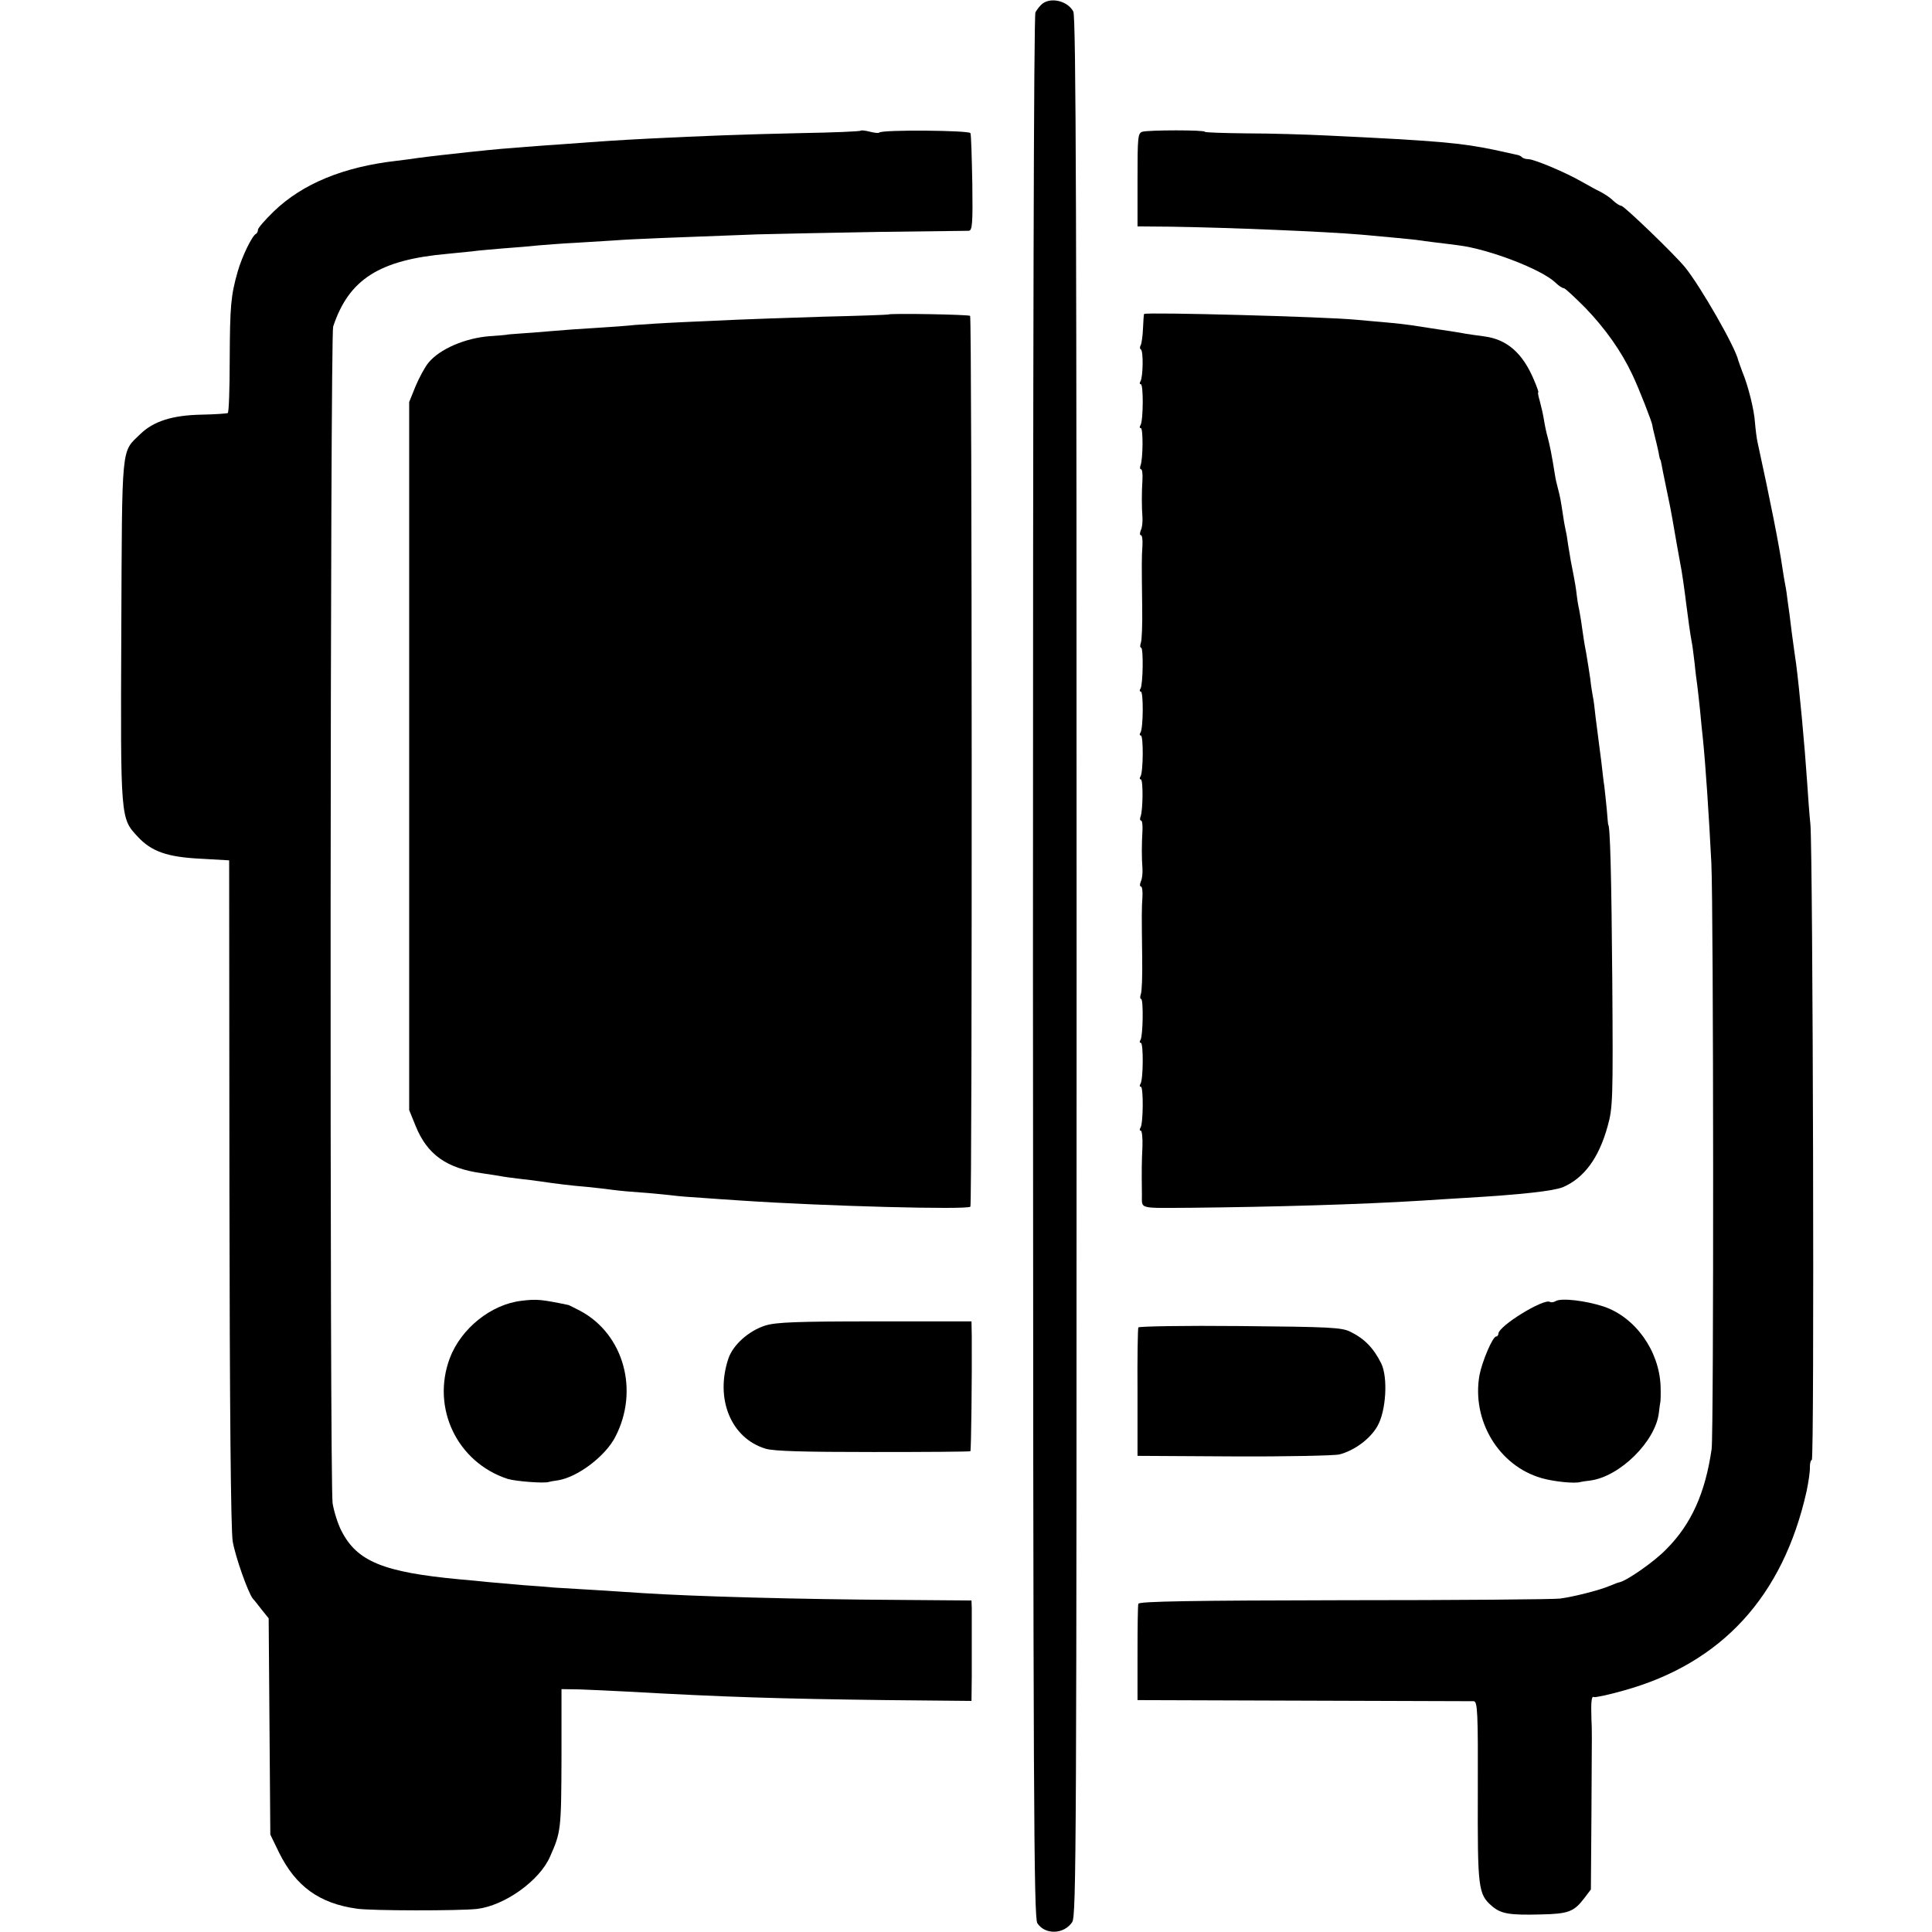 <?xml version="1.0" standalone="no"?>
<!DOCTYPE svg PUBLIC "-//W3C//DTD SVG 20010904//EN"
 "http://www.w3.org/TR/2001/REC-SVG-20010904/DTD/svg10.dtd">
<svg version="1.0" xmlns="http://www.w3.org/2000/svg"
 width="704pt" height="704pt" viewBox="0 0 704 704"
 preserveAspectRatio="xMidYMid meet">
<g transform="translate(0,704) scale(0.1,-0.1)"
fill="#000000" stroke="none">
<path d="M3799 7027 c-9 -7 -20 -21 -26 -32 -6 -13 -9 -1208 -9 -3480 1 -3032
3 -3463 16 -3483 28 -43 97 -41 127 4 15 24 16 263 16 3482 0 2712 -2 3462
-12 3480 -20 38 -80 53 -112 29z"/>
<path d="M3137 6564 c-2 -3 -101 -7 -218 -9 -222 -5 -350 -10 -554 -20 -114
-6 -162 -9 -308 -20 -35 -2 -97 -7 -138 -10 -67 -5 -105 -8 -209 -19 -19 -2
-64 -7 -100 -11 -36 -4 -76 -9 -90 -11 -14 -2 -47 -7 -75 -10 -193 -22 -342
-83 -447 -184 -32 -31 -58 -61 -58 -67 0 -6 -3 -13 -7 -15 -14 -6 -51 -82 -67
-138 -25 -88 -28 -124 -29 -323 0 -103 -3 -190 -7 -192 -3 -2 -47 -5 -96 -6
-106 -2 -175 -24 -223 -71 -70 -68 -66 -27 -69 -717 -3 -690 -3 -682 60 -750
50 -54 108 -74 228 -80 l105 -6 1 -1210 c1 -784 5 -1232 12 -1272 10 -57 55
-184 73 -208 5 -5 20 -24 33 -41 l25 -31 3 -394 3 -394 32 -66 c61 -123 147
-185 283 -204 52 -8 375 -8 438 -1 101 12 228 103 266 190 40 90 41 98 42 356
l0 255 65 -1 c35 -1 114 -5 174 -8 357 -20 551 -26 943 -31 l312 -3 1 89 c0
49 0 118 0 154 0 36 0 78 0 94 l-1 29 -257 2 c-374 2 -760 13 -943 25 -30 2
-107 7 -170 11 -63 4 -131 8 -150 9 -19 2 -71 6 -115 9 -44 4 -100 9 -125 11
-25 3 -72 7 -105 10 -278 26 -374 65 -431 177 -13 25 -27 70 -32 100 -11 69
-9 4255 2 4288 57 172 168 243 416 265 30 3 71 7 90 9 19 3 71 7 115 11 44 3
102 8 129 11 27 2 85 7 130 9 45 3 110 7 146 9 62 5 225 11 520 22 74 2 275 6
445 9 171 2 317 4 325 4 13 1 15 26 13 173 -2 95 -4 177 -7 183 -4 10 -321 13
-332 2 -3 -3 -18 -1 -34 3 -16 4 -30 6 -33 4z"/>
<path d="M4163 6560 c-17 -5 -18 -19 -18 -175 l0 -170 120 -1 c208 -3 569 -18
695 -29 112 -10 174 -16 200 -19 14 -2 48 -7 75 -10 28 -3 64 -8 80 -10 111
-14 301 -87 352 -135 12 -12 26 -21 31 -21 5 0 40 -33 79 -72 73 -76 131 -158
171 -243 24 -50 73 -176 73 -185 0 -3 4 -21 9 -40 5 -19 11 -46 14 -60 2 -14
5 -25 6 -25 1 0 3 -9 5 -20 2 -11 8 -42 14 -70 18 -86 19 -92 25 -126 9 -54
25 -142 29 -164 5 -23 15 -92 22 -150 7 -54 14 -106 19 -132 3 -12 7 -48 11
-80 3 -32 8 -69 10 -83 2 -14 6 -54 10 -90 3 -36 8 -81 10 -100 10 -98 22
-278 31 -455 8 -165 9 -2079 1 -2135 -23 -160 -74 -274 -165 -365 -43 -45
-145 -116 -172 -121 -3 0 -18 -6 -35 -13 -38 -16 -129 -39 -180 -46 -22 -3
-376 -6 -787 -6 -550 -1 -748 -4 -750 -13 -2 -6 -3 -87 -3 -181 l0 -170 605
-2 c333 -1 612 -2 620 -2 14 -1 16 -40 15 -328 -1 -355 1 -375 52 -419 33 -28
64 -33 178 -30 100 2 120 10 157 58 l25 33 2 270 c2 335 2 303 0 350 -2 62 0
87 9 81 4 -2 53 8 109 24 356 99 580 342 666 726 7 34 13 73 12 88 0 14 3 26
7 26 10 0 4 2208 -5 2315 -4 39 -9 108 -12 155 -9 134 -28 338 -40 430 -3 19
-10 71 -16 115 -5 44 -12 96 -15 115 -2 19 -6 46 -9 60 -3 14 -7 41 -10 60
-12 83 -44 245 -91 460 -3 14 -7 45 -9 70 -3 47 -25 135 -46 185 -6 17 -13 35
-15 42 -10 47 -136 267 -193 338 -38 47 -223 225 -233 225 -5 0 -18 8 -29 18
-10 11 -32 25 -47 33 -15 7 -47 25 -72 39 -58 33 -170 80 -191 80 -9 0 -19 3
-23 7 -3 4 -12 8 -19 9 -7 2 -43 9 -82 18 -120 25 -204 33 -605 52 -80 4 -214
8 -297 8 -84 1 -153 3 -153 6 0 3 -47 5 -104 5 -58 0 -113 -2 -123 -5z"/>
<path d="M3237 5894 c-1 -1 -108 -5 -237 -8 -129 -4 -271 -9 -315 -11 -44 -2
-134 -6 -200 -9 -66 -3 -142 -8 -170 -10 -27 -3 -93 -8 -145 -11 -52 -3 -122
-8 -155 -11 -33 -3 -85 -7 -115 -9 -30 -2 -55 -4 -55 -5 0 0 -27 -3 -61 -5
-90 -7 -182 -47 -223 -97 -13 -16 -34 -55 -47 -86 l-23 -57 0 -1290 0 -1290
24 -59 c42 -103 112 -153 240 -171 22 -3 51 -8 65 -10 14 -3 45 -7 70 -10 25
-3 61 -7 80 -10 53 -8 109 -15 170 -20 30 -3 73 -8 95 -11 22 -3 66 -7 97 -9
32 -2 81 -7 110 -10 29 -4 82 -8 118 -10 36 -3 101 -7 145 -10 298 -20 820
-34 831 -22 7 7 6 3238 -1 3246 -5 5 -293 10 -298 5z"/>
<path d="M4169 5896 c-1 -1 -3 -24 -4 -52 -1 -27 -5 -55 -8 -61 -4 -7 -4 -14
0 -16 10 -6 8 -100 -1 -116 -4 -6 -4 -11 1 -11 10 0 9 -133 -1 -149 -4 -6 -4
-11 1 -11 9 0 8 -113 -1 -136 -3 -8 -2 -14 2 -14 4 0 6 -17 5 -37 -3 -48 -3
-100 0 -138 1 -16 -1 -38 -6 -47 -4 -10 -4 -18 0 -18 5 0 7 -17 6 -37 -3 -44
-3 -65 -1 -224 1 -63 -1 -123 -5 -132 -3 -9 -3 -17 1 -17 9 0 7 -134 -2 -149
-4 -6 -4 -11 1 -11 10 0 9 -133 -1 -149 -4 -6 -4 -11 1 -11 10 0 9 -133 -1
-149 -4 -6 -4 -11 1 -11 9 0 8 -113 -1 -136 -3 -8 -2 -14 2 -14 4 0 6 -17 5
-37 -3 -48 -3 -100 0 -138 1 -16 -1 -38 -6 -47 -4 -10 -4 -18 0 -18 5 0 7 -17
6 -37 -3 -44 -3 -65 -1 -224 1 -63 -1 -123 -5 -132 -3 -9 -3 -17 1 -17 9 0 7
-134 -2 -149 -4 -6 -4 -11 1 -11 10 0 9 -133 -1 -149 -4 -6 -4 -11 1 -11 10 0
9 -133 -1 -149 -4 -6 -4 -11 1 -11 4 0 7 -26 6 -57 -3 -59 -3 -91 -2 -175 1
-55 -18 -50 179 -49 297 3 617 12 840 26 41 3 113 7 160 10 204 12 320 25 355
39 77 33 131 106 163 222 19 67 20 99 17 530 -3 387 -8 569 -15 569 0 0 -3 25
-5 55 -3 30 -7 69 -9 85 -3 17 -7 57 -11 90 -4 33 -9 71 -11 85 -2 14 -6 49
-10 78 -3 29 -7 63 -10 75 -2 12 -7 40 -9 62 -3 22 -10 65 -15 95 -6 30 -12
69 -14 85 -2 17 -7 48 -11 70 -5 22 -9 49 -10 60 -2 18 -4 35 -21 120 -3 17
-7 44 -10 60 -2 17 -6 41 -9 53 -3 13 -8 42 -11 64 -7 45 -8 53 -17 88 -4 14
-9 36 -11 50 -12 76 -19 108 -26 135 -5 17 -11 46 -14 65 -3 19 -10 50 -15 68
-5 17 -8 32 -6 32 3 0 -5 21 -16 47 -41 97 -98 146 -179 157 -25 3 -56 8 -70
10 -14 3 -59 10 -100 16 -41 6 -85 13 -98 15 -13 2 -53 7 -90 10 -37 3 -87 8
-112 10 -115 11 -758 28 -771 21z"/>
<path d="M1900 2300 c-111 -13 -220 -101 -261 -209 -68 -182 27 -380 211 -440
30 -9 134 -17 150 -11 3 1 18 4 34 6 72 12 172 88 208 158 88 169 31 374 -127
459 -22 11 -42 22 -45 22 -97 20 -114 22 -170 15z"/>
<path d="M5669 2299 c-7 -4 -16 -6 -21 -3 -22 14 -188 -88 -188 -116 0 -5 -4
-10 -8 -10 -13 0 -51 -90 -61 -141 -29 -165 70 -330 226 -375 45 -13 123 -21
143 -14 3 1 18 3 34 5 109 14 240 144 251 249 2 17 4 33 5 36 1 3 2 29 1 59
-5 129 -92 251 -207 290 -67 22 -155 32 -175 20z"/>
<path d="M2789 2210 c-60 -19 -118 -70 -135 -121 -49 -147 10 -290 136 -328
30 -9 141 -12 392 -12 192 0 352 1 354 3 3 4 6 272 5 418 l-1 55 -352 0 c-284
0 -360 -3 -399 -15z"/>
<path d="M4148 2203 c-2 -4 -4 -111 -3 -238 l0 -230 350 -2 c193 -1 366 3 385
7 55 14 113 57 139 103 32 55 39 178 14 229 -28 56 -61 90 -112 115 -32 16
-73 18 -403 21 -201 2 -368 -1 -370 -5z"/>
</g>
</svg>
